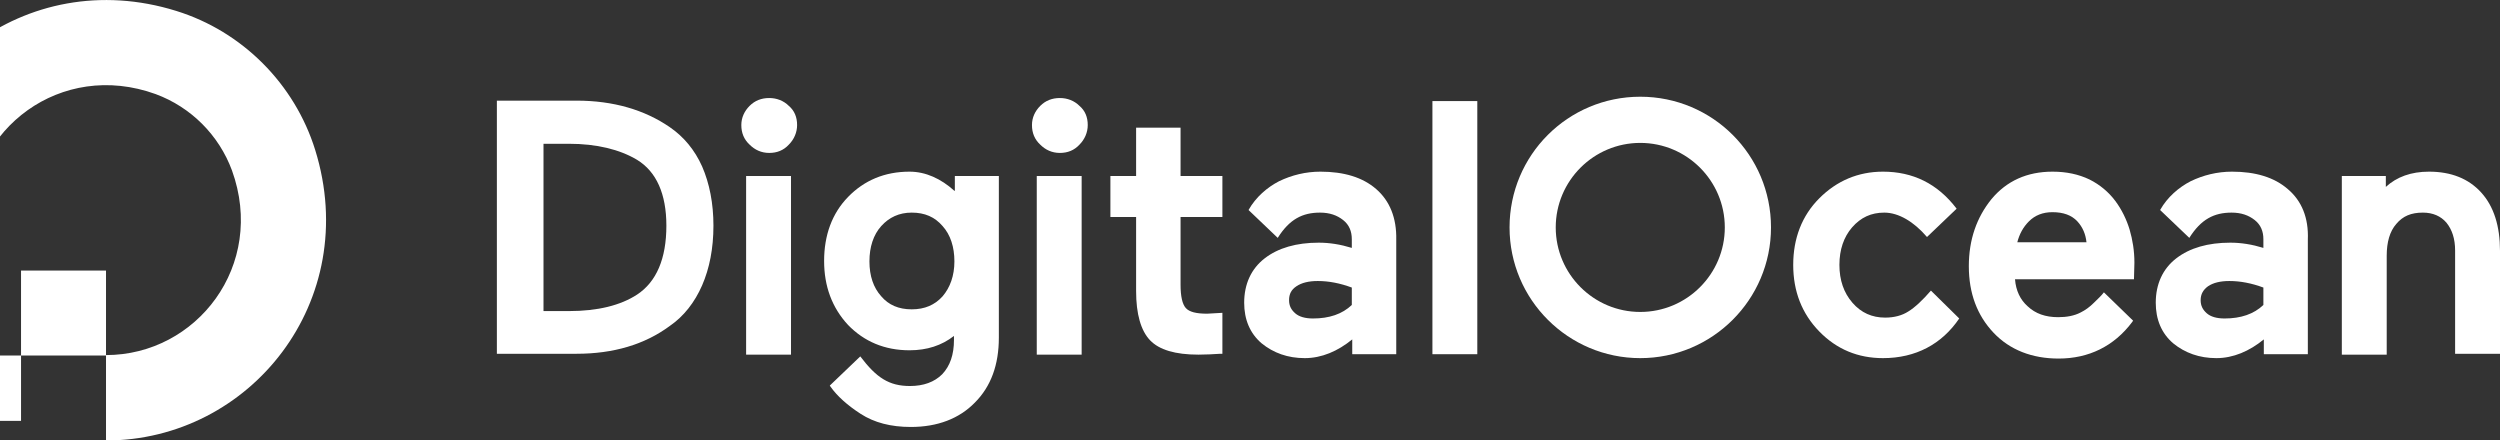 <svg width="2293" height="404" viewBox="0 0 2293 404" fill="none" xmlns="http://www.w3.org/2000/svg">
<rect x="0" y="0" width="2293" height="404" fill="#333333" stroke="none"/>
<g clip-path="url(#clip0)">
<path d="M97.231 404.001V325.678C180.362 325.678 244.309 243.36 212.735 156.246C200.745 123.878 175.166 98.304 142.793 86.315C55.666 54.747 -26.665 118.683 -26.665 201.801L-105 202.201C-105 69.932 22.893 -33.166 161.578 9.991C222.327 28.772 270.287 77.124 289.071 137.465C332.235 276.128 229.521 404.001 97.231 404.001Z" fill="white"/>
<path fill-rule="evenodd" clip-rule="evenodd" d="M97.231 326.078H19.296V248.155H97.231V326.078Z" fill="white"/>
<path fill-rule="evenodd" clip-rule="evenodd" d="M19.296 386.018H-40.654V326.078H19.296V386.018Z" fill="white"/>
<path d="M614.4 116.685C591.219 100.701 562.443 92.309 528.871 92.309H455.732V324.479H528.871C562.443 324.479 591.219 316.088 614.4 298.905C627.189 290.113 637.181 277.326 643.975 261.741C650.77 246.157 654.367 227.775 654.367 206.996C654.367 186.616 650.77 168.234 643.975 152.649C637.181 137.464 627.189 125.476 614.4 116.685ZM498.497 131.87H521.677C547.256 131.87 568.438 137.065 584.425 146.655C602.01 157.445 611.203 177.824 611.203 206.996C611.203 237.365 602.01 258.544 584.425 270.133C569.238 280.123 548.055 285.318 522.077 285.318H498.497V131.87Z" fill="white"/>
<path d="M705.524 89.912C698.33 89.912 692.335 92.309 687.539 97.105C682.743 101.9 679.945 107.894 679.945 114.687C679.945 121.88 682.343 127.874 687.539 132.669C692.335 137.465 698.33 140.262 705.524 140.262C712.718 140.262 718.713 137.864 723.509 132.669C728.305 127.874 731.103 121.48 731.103 114.687C731.103 107.494 728.705 101.5 723.509 97.105C718.713 92.309 712.318 89.912 705.524 89.912Z" fill="white"/>
<path d="M725.507 161.441H684.342V325.279H725.507V161.441Z" fill="white"/>
<path d="M875.382 175.027C862.993 163.838 849.004 157.445 834.217 157.445C811.436 157.445 792.651 165.437 777.864 180.622C763.076 195.807 755.882 215.787 755.882 239.364C755.882 262.541 763.076 282.121 777.864 298.106C792.651 313.291 811.436 321.283 834.217 321.283C850.203 321.283 863.792 316.887 874.983 308.096V311.692C874.983 325.279 871.386 335.668 864.192 343.261C856.998 350.454 847.006 354.05 834.616 354.05C815.432 354.05 803.842 346.458 789.054 326.877L761.078 353.651L761.877 354.849C767.872 363.241 777.064 371.633 789.454 379.625C801.844 387.617 817.031 391.613 835.416 391.613C859.795 391.613 879.779 384.021 894.167 369.235C908.954 354.45 916.148 334.47 916.148 309.694V161.441H875.782V175.027H875.382ZM864.591 271.732C857.397 279.724 848.205 283.72 836.215 283.72C824.225 283.72 815.033 279.724 808.238 271.732C801.044 263.74 797.447 252.95 797.447 239.763C797.447 226.576 801.044 215.387 808.238 207.395C815.432 199.403 824.625 195.008 836.215 195.008C848.205 195.008 857.397 199.004 864.591 207.395C871.785 215.387 875.382 226.576 875.382 239.763C875.382 252.95 871.386 263.74 864.591 271.732Z" fill="white"/>
<path d="M992.085 161.441H950.919V325.279H992.085V161.441Z" fill="white"/>
<path d="M972.102 89.912C964.908 89.912 958.913 92.309 954.117 97.105C949.321 101.9 946.523 107.894 946.523 114.687C946.523 121.88 948.921 127.874 954.117 132.669C958.913 137.465 964.908 140.262 972.102 140.262C979.296 140.262 985.291 137.864 990.087 132.669C994.883 127.874 997.68 121.48 997.68 114.687C997.68 107.494 995.282 101.5 990.087 97.105C985.291 92.309 978.896 89.912 972.102 89.912Z" fill="white"/>
<path d="M1082.41 117.085H1042.04V161.441H1018.46V199.004H1042.04V266.937C1042.04 288.116 1046.44 303.301 1054.83 312.092C1063.23 320.883 1078.01 325.279 1099.2 325.279C1105.99 325.279 1112.78 324.879 1119.18 324.48H1121.18V286.917L1107.19 287.716C1097.2 287.716 1090.8 286.118 1087.61 282.521C1084.41 278.925 1082.81 271.732 1082.81 260.943V199.004H1121.18V161.441H1082.81V117.085H1082.41Z" fill="white"/>
<path d="M1354.98 92.709H1313.82V324.879H1354.98V92.709Z" fill="white"/>
<path d="M1771.04 266.537C1763.84 274.928 1756.25 282.121 1750.25 285.718C1744.66 289.314 1737.46 291.312 1729.07 291.312C1717.08 291.312 1707.09 286.917 1699.1 277.726C1691.1 268.535 1687.11 256.946 1687.11 242.96C1687.11 228.974 1691.1 217.385 1698.7 208.594C1706.69 199.403 1716.28 195.008 1728.27 195.008C1741.46 195.008 1755.45 203.399 1767.44 217.385L1794.62 191.411C1777.03 168.234 1754.25 157.445 1727.07 157.445C1704.29 157.445 1684.71 165.837 1668.72 181.821C1652.73 197.805 1644.74 218.584 1644.74 242.96C1644.74 267.336 1652.73 287.716 1668.72 304.1C1684.71 320.483 1704.29 328.475 1727.07 328.475C1757.05 328.475 1781.03 315.688 1797.01 292.111L1771.04 266.537Z" fill="white"/>
<path d="M1940.09 184.218C1934.1 176.226 1926.11 169.433 1916.51 164.638C1906.52 159.842 1895.33 157.445 1882.54 157.445C1859.36 157.445 1840.58 165.837 1826.59 182.62C1813 199.403 1805.81 219.783 1805.81 244.159C1805.81 268.934 1813.4 289.314 1828.59 305.298C1843.37 320.883 1863.76 328.875 1888.14 328.875C1915.71 328.875 1938.9 317.686 1955.68 295.308L1956.48 294.109L1929.7 268.135C1927.3 271.332 1923.71 274.529 1920.51 277.726C1916.51 281.722 1912.52 284.519 1908.52 286.517C1902.53 289.714 1895.33 290.913 1887.74 290.913C1876.15 290.913 1866.96 287.716 1859.76 280.923C1852.97 274.929 1848.97 266.537 1848.17 256.147H1957.28L1957.68 240.962C1957.68 230.173 1956.08 220.183 1953.28 210.592C1950.49 201.401 1946.09 192.21 1940.09 184.218ZM1850.17 222.58C1852.17 214.588 1855.76 208.195 1860.96 203C1866.56 197.405 1873.75 194.608 1882.54 194.608C1892.53 194.608 1900.13 197.405 1905.32 203C1910.12 208.195 1912.92 214.588 1913.72 222.181H1850.17V222.58Z" fill="white"/>
<path d="M2098.36 173.429C2085.97 162.64 2068.79 157.445 2047.21 157.445C2033.62 157.445 2020.83 160.642 2009.24 166.236C1998.45 171.831 1988.05 180.622 1981.26 192.61L1981.66 193.01L2008.04 218.185C2018.83 201.002 2030.82 195.008 2046.81 195.008C2055.6 195.008 2062.39 197.405 2067.99 201.801C2073.58 206.197 2075.98 212.191 2075.98 219.383V227.376C2065.59 224.179 2055.6 222.58 2045.61 222.58C2025.22 222.58 2008.44 227.376 1996.05 236.966C1983.66 246.557 1977.26 260.543 1977.26 277.726C1977.26 292.911 1982.46 305.698 1993.25 314.889C2004.04 323.68 2017.23 328.475 2032.82 328.475C2048.4 328.475 2063.19 322.082 2076.38 311.292V324.879H2116.75V219.783C2117.55 199.803 2111.15 184.218 2098.36 173.429ZM2025.22 262.541C2030.02 259.344 2036.41 257.746 2044.81 257.746C2054.8 257.746 2065.19 259.744 2075.98 263.74V279.724C2067.19 288.115 2055.2 292.111 2040.41 292.111C2033.22 292.111 2027.62 290.513 2024.02 287.316C2020.43 284.119 2018.43 280.523 2018.43 275.328C2018.43 269.734 2020.83 265.738 2025.22 262.541Z" fill="white"/>
<path d="M2275.81 176.626C2264.22 163.838 2248.24 157.445 2227.85 157.445C2211.47 157.445 2198.28 162.24 2188.29 171.431V161.441H2147.92V325.279H2189.09V234.568C2189.09 222.181 2191.88 212.191 2197.88 205.397C2203.87 198.204 2211.47 195.008 2222.26 195.008C2231.45 195.008 2238.65 198.204 2243.84 204.199C2249.04 210.592 2251.83 218.984 2251.83 229.773V324.479H2293V230.173C2293 207.395 2287.4 189.413 2275.81 176.626Z" fill="white"/>
<path d="M1262.26 173.429C1249.87 162.64 1232.68 157.445 1211.1 157.445C1197.51 157.445 1184.72 160.642 1173.13 166.236C1162.34 171.831 1151.95 180.622 1145.16 192.61L1145.56 193.01L1171.94 218.185C1182.73 201.002 1194.72 195.008 1210.7 195.008C1219.5 195.008 1226.29 197.405 1231.89 201.801C1237.48 206.197 1239.88 212.191 1239.88 219.383V227.376C1229.49 224.179 1219.5 222.58 1209.5 222.58C1189.12 222.58 1172.33 227.376 1159.95 236.966C1147.56 246.557 1141.16 260.543 1141.16 277.726C1141.16 292.911 1146.36 305.698 1157.15 314.889C1167.94 323.68 1181.13 328.475 1196.71 328.475C1212.3 328.475 1227.09 322.082 1240.28 311.292V324.879H1280.64V219.783C1281.04 199.803 1274.65 184.218 1262.26 173.429ZM1189.12 262.541C1193.92 259.344 1200.31 257.746 1208.7 257.746C1218.7 257.746 1229.09 259.744 1239.88 263.74V279.724C1231.09 288.115 1219.1 292.111 1204.31 292.111C1197.11 292.111 1191.52 290.513 1187.92 287.316C1184.32 284.119 1182.33 280.523 1182.33 275.328C1182.33 269.734 1184.32 265.738 1189.12 262.541Z" fill="white"/>
<path d="M1504.46 328.475C1438.51 328.475 1384.56 274.929 1384.56 208.594C1384.56 142.26 1438.11 88.713 1504.46 88.713C1570.8 88.713 1624.36 142.26 1624.36 208.594C1624.36 274.929 1570.4 328.475 1504.46 328.475ZM1504.46 131.071C1461.69 131.071 1426.92 165.837 1426.92 208.594C1426.92 251.352 1461.69 286.117 1504.46 286.117C1547.22 286.117 1581.99 251.352 1581.99 208.594C1581.99 165.837 1547.22 131.071 1504.46 131.071Z" fill="white"/>
</g>
<defs>
<clipPath id="clip0">
<rect width="2398" height="404" fill="white" transform="translate(-105)"/>
</clipPath>
</defs>
</svg>
